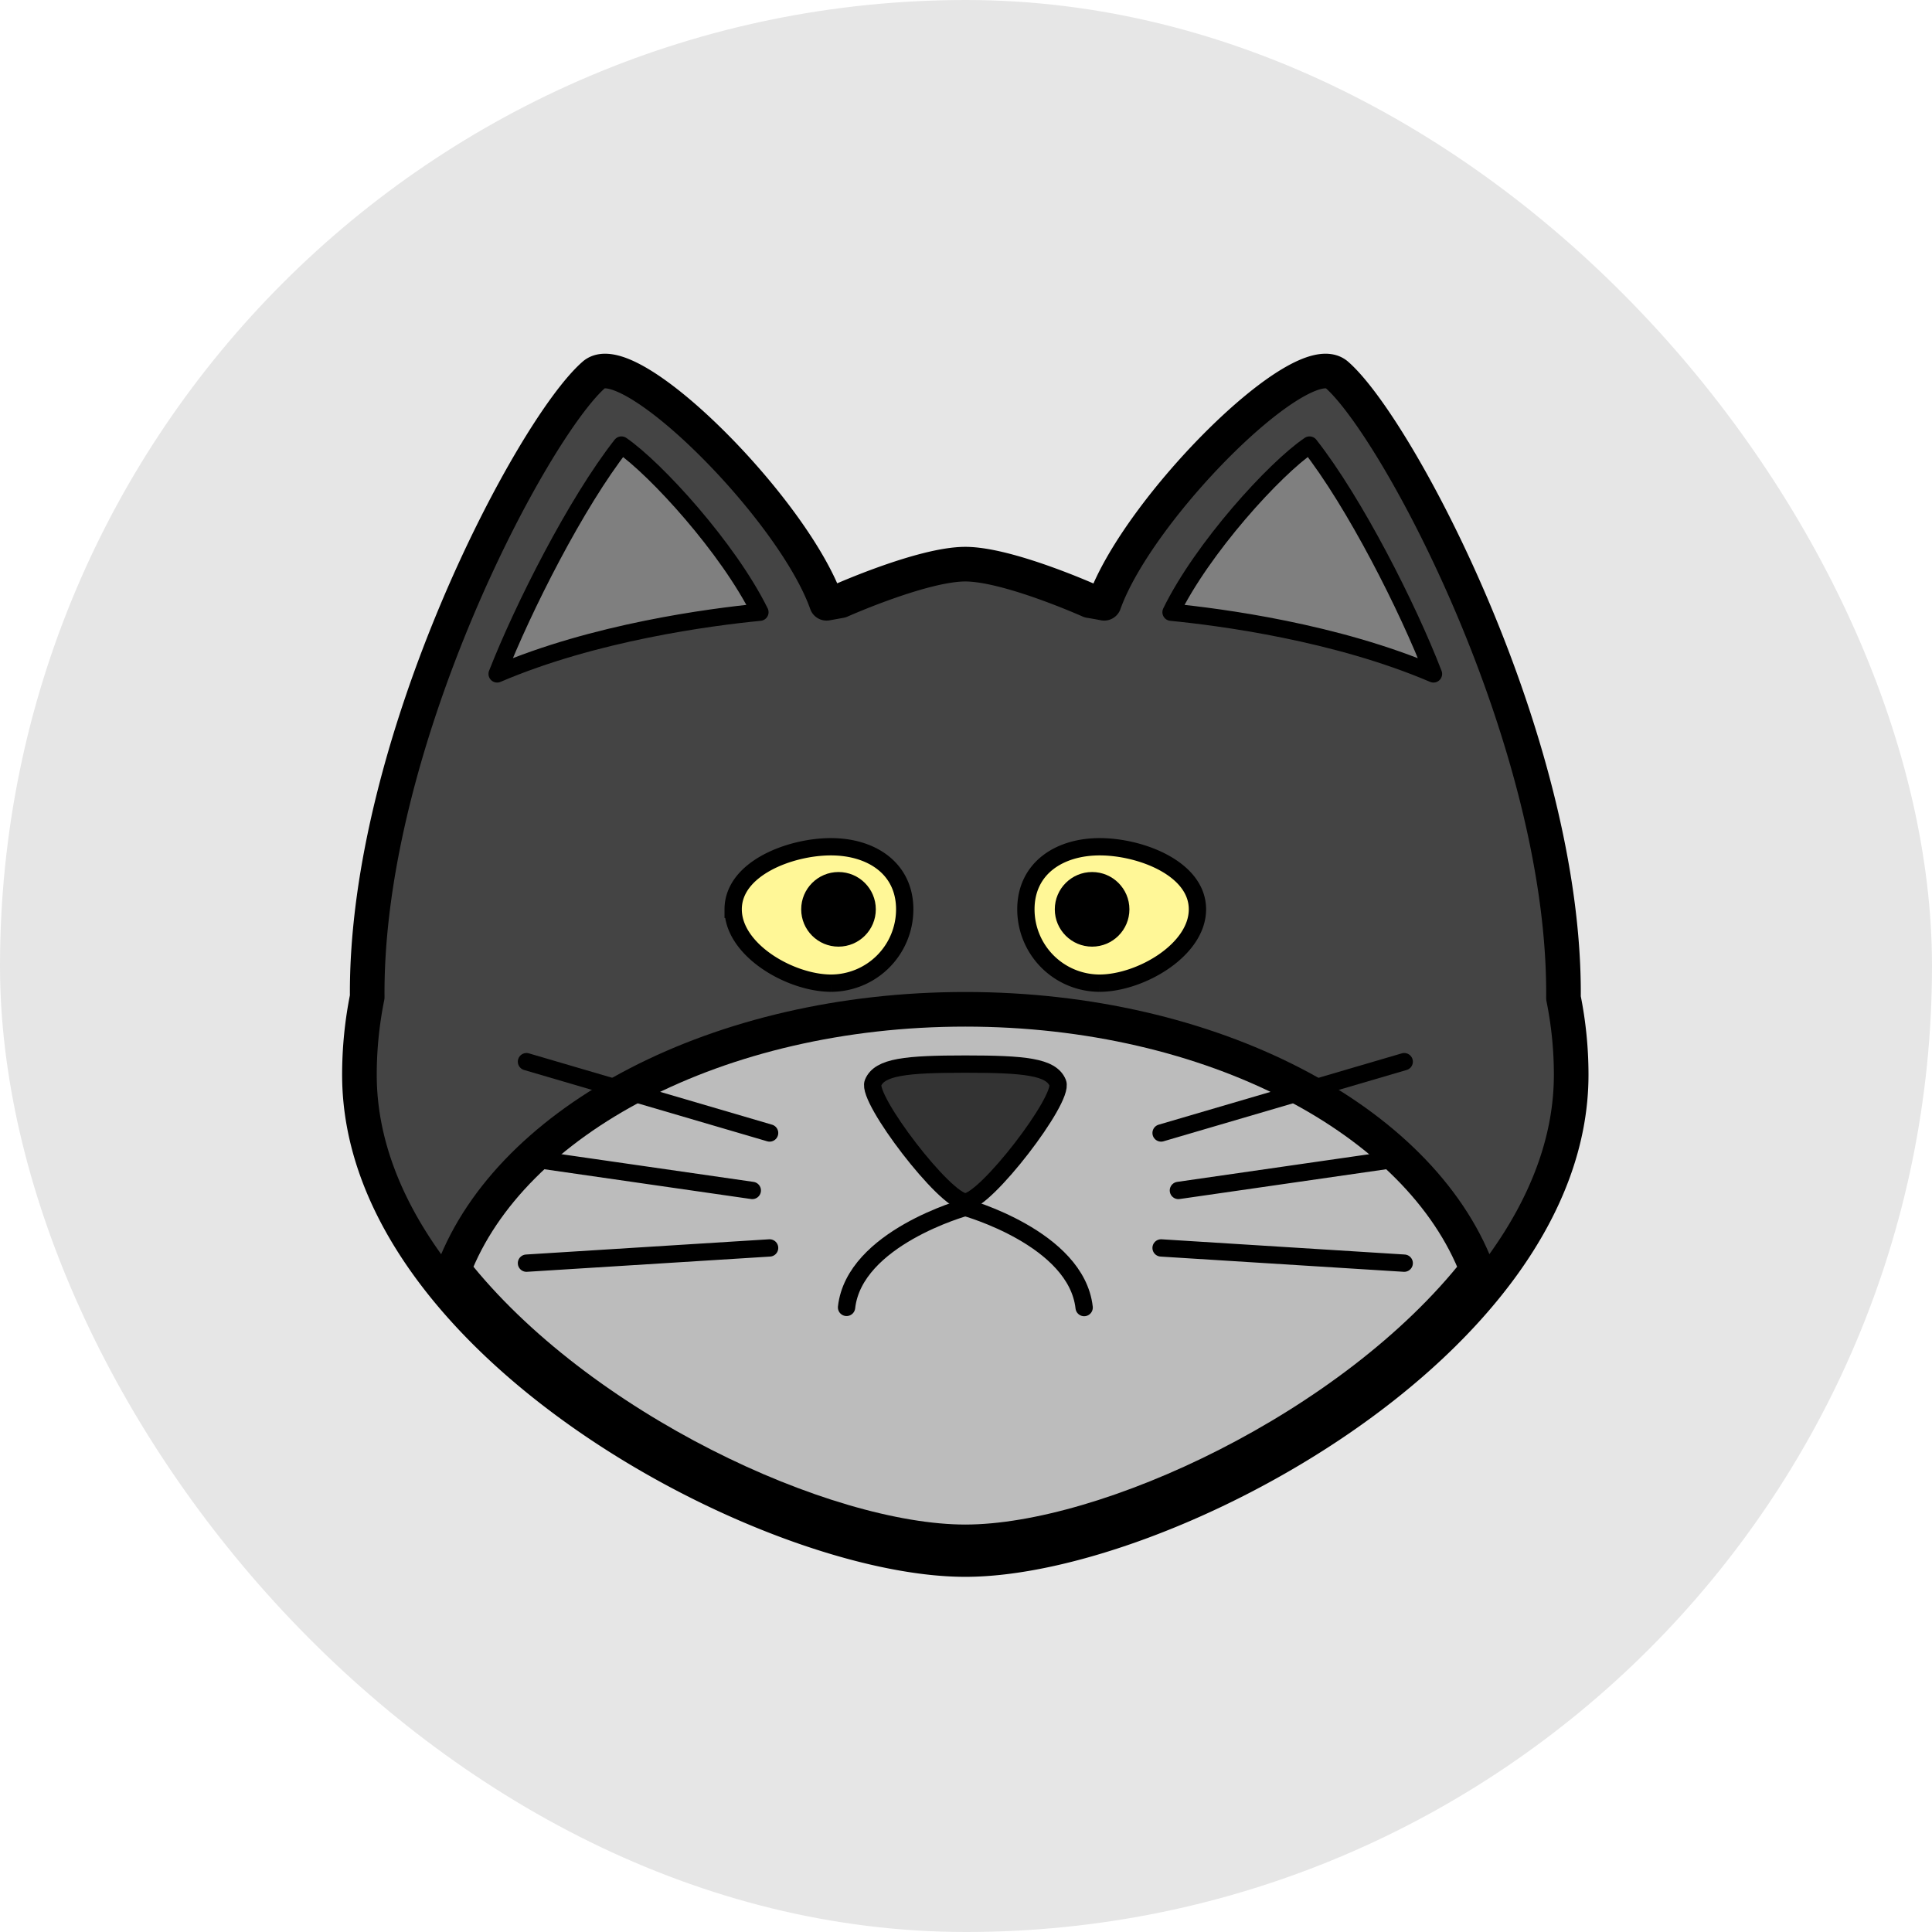 <?xml version="1.0" encoding="UTF-8" standalone="no"?>
<svg
   xmlns:dc="http://purl.org/dc/elements/1.1/"
   xmlns:cc="http://creativecommons.org/ns#"
   xmlns:rdf="http://www.w3.org/1999/02/22-rdf-syntax-ns#"
   xmlns:svg="http://www.w3.org/2000/svg"
   xmlns="http://www.w3.org/2000/svg"
   xmlns:sodipodi="http://sodipodi.sourceforge.net/DTD/sodipodi-0.dtd"
   xmlns:inkscape="http://www.inkscape.org/namespaces/inkscape"
   inkscape:version="1.0 (b51213c273, 2020-08-10)"
   height="50"
   width="50"
   sodipodi:docname="009.svg"
   version="1.1"
   viewBox="0 0 50 50"
   id="ART">
  <sodipodi:namedview
     inkscape:current-layer="ART"
     inkscape:window-maximized="1"
     inkscape:window-y="282"
     inkscape:window-x="1680"
     inkscape:cy="28.715794"
     inkscape:cx="21.291362"
     inkscape:zoom="5.2608745"
     showgrid="false"
     id="namedview27"
     inkscape:window-height="731"
     inkscape:window-width="1366"
     inkscape:pageshadow="2"
     inkscape:pageopacity="0"
     guidetolerance="10"
     gridtolerance="10"
     objecttolerance="10"
     borderopacity="1"
     bordercolor="#666666"
     pagecolor="#ffffff"
     inkscape:document-rotation="0"
     showguides="true"
     inkscape:guide-bbox="true">
    <sodipodi:guide
       position="9.543,22.312"
       orientation="1,0"
       id="guide841" />
    <sodipodi:guide
       position="24.996,42.682"
       orientation="0,-1"
       id="guide843" />
    <sodipodi:guide
       position="40.583,29.471"
       orientation="1,0"
       id="guide845" />
    <sodipodi:guide
       position="26.517,7.612"
       orientation="0,-1"
       id="guide847" />
  </sodipodi:namedview>
  <defs
     id="defs4">
    <style
       id="style2">.cls-1,.cls-2{fill:#ffc533;}.cls-1,.cls-2,.cls-3,.cls-4{stroke:#000;}.cls-1{stroke-linecap:round;stroke-linejoin:round;}.cls-1,.cls-3{stroke-width:2px;}.cls-2,.cls-3,.cls-4{stroke-miterlimit:10;}.cls-2,.cls-4{stroke-width:4px;}.cls-3{fill:#fff;}.cls-4{fill:#ea6726;}</style>
    <style
       id="style849">.cls-1{fill:#b7b4b3;stroke-width:4px;}.cls-1,.cls-2,.cls-3,.cls-4{stroke:#000;stroke-miterlimit:10;}.cls-2{fill:#7a5342;}.cls-2,.cls-4{stroke-linecap:round;}.cls-2,.cls-3,.cls-4{stroke-width:2px;}.cls-3{fill:#c9c9c9;}.cls-4{fill:#4c3e38;}.cls-5{fill:#9b9998;}</style>
    <style
       id="style904">.cls-1,.cls-3{fill:#a0683a;}.cls-1,.cls-3,.cls-4,.cls-5,.cls-6,.cls-7{stroke:#000;}.cls-1,.cls-3,.cls-4,.cls-5,.cls-6{stroke-miterlimit:10;}.cls-1,.cls-5,.cls-7{stroke-width:2px;}.cls-2{fill:#70411d;}.cls-3,.cls-4{stroke-width:4px;}.cls-4{fill:#c48a51;}.cls-5{fill:#fff;}.cls-6{fill:#e29149;stroke-width:3px;}.cls-7{fill:none;stroke-linecap:round;stroke-linejoin:round;}</style>
    <style
       id="style973">.cls-1,.cls-2{fill:#91592c;}.cls-1,.cls-4,.cls-5,.cls-6,.cls-7{stroke:#000;}.cls-1,.cls-4,.cls-6,.cls-7{stroke-miterlimit:10;}.cls-1,.cls-6{stroke-width:4px;}.cls-3{fill:#683023;}.cls-4{fill:#281614;}.cls-4,.cls-5,.cls-7{stroke-width:2px;}.cls-5{fill:#6d3722;stroke-miterlimit:20;}.cls-6{fill:#5e3730;}.cls-7{fill:#fff;}</style>
    <style
       id="style1062">.cls-1,.cls-4{fill:#acb3ba;}.cls-1,.cls-3,.cls-5,.cls-6,.cls-7{stroke:#000;}.cls-1,.cls-3,.cls-5,.cls-7{stroke-miterlimit:10;}.cls-1,.cls-3{stroke-width:4px;}.cls-2{fill:#72767a;}.cls-3{fill:#d1d1d1;}.cls-5{fill:#fff;}.cls-6{fill:none;stroke-linecap:round;stroke-linejoin:round;}.cls-7{fill:#6b6e70;stroke-width:2px;}</style>
    <style
       id="style1136">.cls-1{fill:#9ea9ac;}.cls-1,.cls-3,.cls-4,.cls-5,.cls-6{stroke:#000;}.cls-1,.cls-3,.cls-4{stroke-miterlimit:10;}.cls-1,.cls-3,.cls-5{stroke-width:4px;}.cls-2{fill:#5e6c70;}.cls-3,.cls-5{fill:#b4bfc2;}.cls-4{fill:#fceebb;stroke-width:2px;}.cls-5,.cls-6{stroke-linecap:round;stroke-linejoin:round;}.cls-6{fill:#fcfcfc;stroke-width:1.89px;}</style>
    <style
       id="style1211">.cls-1{fill:#ccc;stroke-linejoin:round;stroke-width:4px;}.cls-1,.cls-2,.cls-3{stroke:#000;}.cls-2{fill:#bf7d47;stroke-width:3px;}.cls-2,.cls-3{stroke-linecap:round;stroke-miterlimit:10;}.cls-3{fill:#eddbae;}.cls-4{fill:#e2a350;}</style>
    <style
       id="style1272">.cls-1,.cls-2{fill:#444;}.cls-1,.cls-4,.cls-5,.cls-6,.cls-8{stroke:#000;stroke-miterlimit:10;}.cls-1{stroke-width:4px;}.cls-3{fill:#bcbcbc;}.cls-4,.cls-6{fill:#333;}.cls-4,.cls-5,.cls-6,.cls-8{stroke-width:2px;}.cls-5{fill:none;}.cls-6{stroke-linecap:round;}.cls-7{fill:#7f7f7f;}.cls-8{fill:#fff797;}</style>
  </defs>
  <rect
     ry="25"
     rx="25"
     y="0"
     x="0"
     height="50"
     width="50"
     id="rect42"
     style="fill:#e6e6e6;fill-rule:evenodd;stroke-width:1.012" />
  <g
     id="g1337"
     transform="matrix(0.224,0,0,0.224,8.182,8.176)">
    <path
       class="cls-1"
       d="m 145,87.68 c 0,30.91 -47.38,56 -70,56 -22.62,0 -70,-25.05 -70,-56 a 45.47,45.47 0 0 1 0.9,-9 C 5.66,49.25 25,13 32.09,6.8 c 4,-3.53 23,15.42 26.88,26.4 l 1.61,-0.29 c 0,0 9.48,-4.23 14.42,-4.23 4.94,0 14.36,4.22 14.36,4.22 0.56,0.09 1.13,0.19 1.68,0.3 3.92,-11 22.84,-29.93 26.88,-26.4 7.05,6.16 26.45,42.51 26.19,72 a 44.63,44.63 0 0 1 0.89,8.88 z"
       data-name="&lt;Path&gt;"
       id="_Path_" />
    <path
       class="cls-2"
       d="M 134.12,110.19 C 119.73,128.48 91.25,141.64 75,141.64 58.75,141.64 30.27,128.48 15.88,110.19 22.5,92.91 46.46,80.11 75,80.11 c 28.54,0 52.5,12.8 59.12,30.08 z"
       id="path1279" />
    <path
       class="cls-3"
       d="M 134.12,110.19 C 119.73,128.48 91.25,141.64 75,141.64 58.75,141.64 30.27,128.48 15.88,110.19 22.5,92.91 46.46,80.11 75,80.11 c 28.54,0 52.5,12.8 59.12,30.08 z"
       id="path1281" />
    <circle
       cx="58.78"
       cy="68.53"
       r="4.47"
       id="circle1283" />
    <path
       class="cls-4"
       d="m 75,102.35 c -2.32,0 -11.41,-11.89 -10.66,-13.74 0.75,-1.85 3.8,-2.17 10.66,-2.17 6.86,0 9.92,0.31 10.68,2.17 0.76,1.86 -8.36,13.74 -10.68,13.74 z"
       id="path1285" />
    <path
       class="cls-5"
       d="M 88.73,114.57 C 87.83,106.55 75,103 75,103 c 0,0 -12.82,3.53 -13.72,11.55"
       id="path1287" />
    <line
       class="cls-6"
       x1="97.62"
       x2="125.71"
       y1="94.4"
       y2="86.16"
       id="line1289" />
    <line
       class="cls-6"
       x1="99.62"
       x2="125.71"
       y1="101.04"
       y2="97.28"
       id="line1291" />
    <line
       class="cls-6"
       x1="52.39"
       x2="24.3"
       y1="94.4"
       y2="86.16"
       id="line1293" />
    <line
       class="cls-6"
       x1="50.39"
       x2="24.3"
       y1="101.04"
       y2="97.28"
       id="line1295" />
    <line
       class="cls-6"
       x1="97.62"
       x2="125.71"
       y1="107.68"
       y2="109.44"
       id="line1297" />
    <line
       class="cls-6"
       x1="52.39"
       x2="24.3"
       y1="107.68"
       y2="109.44"
       id="line1299" />
    <path
       class="cls-7"
       d="m 129.09,41.36 c -11.24,-4.81 -24.6,-6.57 -30.32,-7.13 3.6,-7.38 11.93,-16.55 16,-19.31 5.23,6.67 11.37,18.78 14.32,26.44 z"
       id="path1301" />
    <path
       class="cls-7"
       d="m 20.91,41.36 c 3,-7.66 9.13,-19.77 14.36,-26.44 4,2.76 12.36,11.93 16,19.31 -5.76,0.56 -19.13,2.32 -30.36,7.13 z"
       id="path1303" />
    <path
       class="cls-8"
       d="m 101.82,68.56 c 0,4.71 -6.61,8.53 -11.32,8.53 A 8.53,8.53 0 0 1 82,68.56 c 0,-4.71 3.82,-7.23 8.53,-7.23 4.71,0 11.29,2.51 11.29,7.23 z"
       id="path1305" />
    <circle
       cx="89.65"
       cy="68.56"
       r="4.31"
       id="circle1307" />
    <path
       class="cls-8"
       d="m 48.18,68.56 c 0,4.71 6.61,8.53 11.32,8.53 A 8.53,8.53 0 0 0 68,68.56 c 0,-4.71 -3.82,-7.23 -8.53,-7.23 -4.71,0 -11.29,2.51 -11.29,7.23 z"
       id="path1309" />
    <circle
       cx="60.35"
       cy="68.56"
       r="4.31"
       id="circle1311" />
  </g>
</svg>

